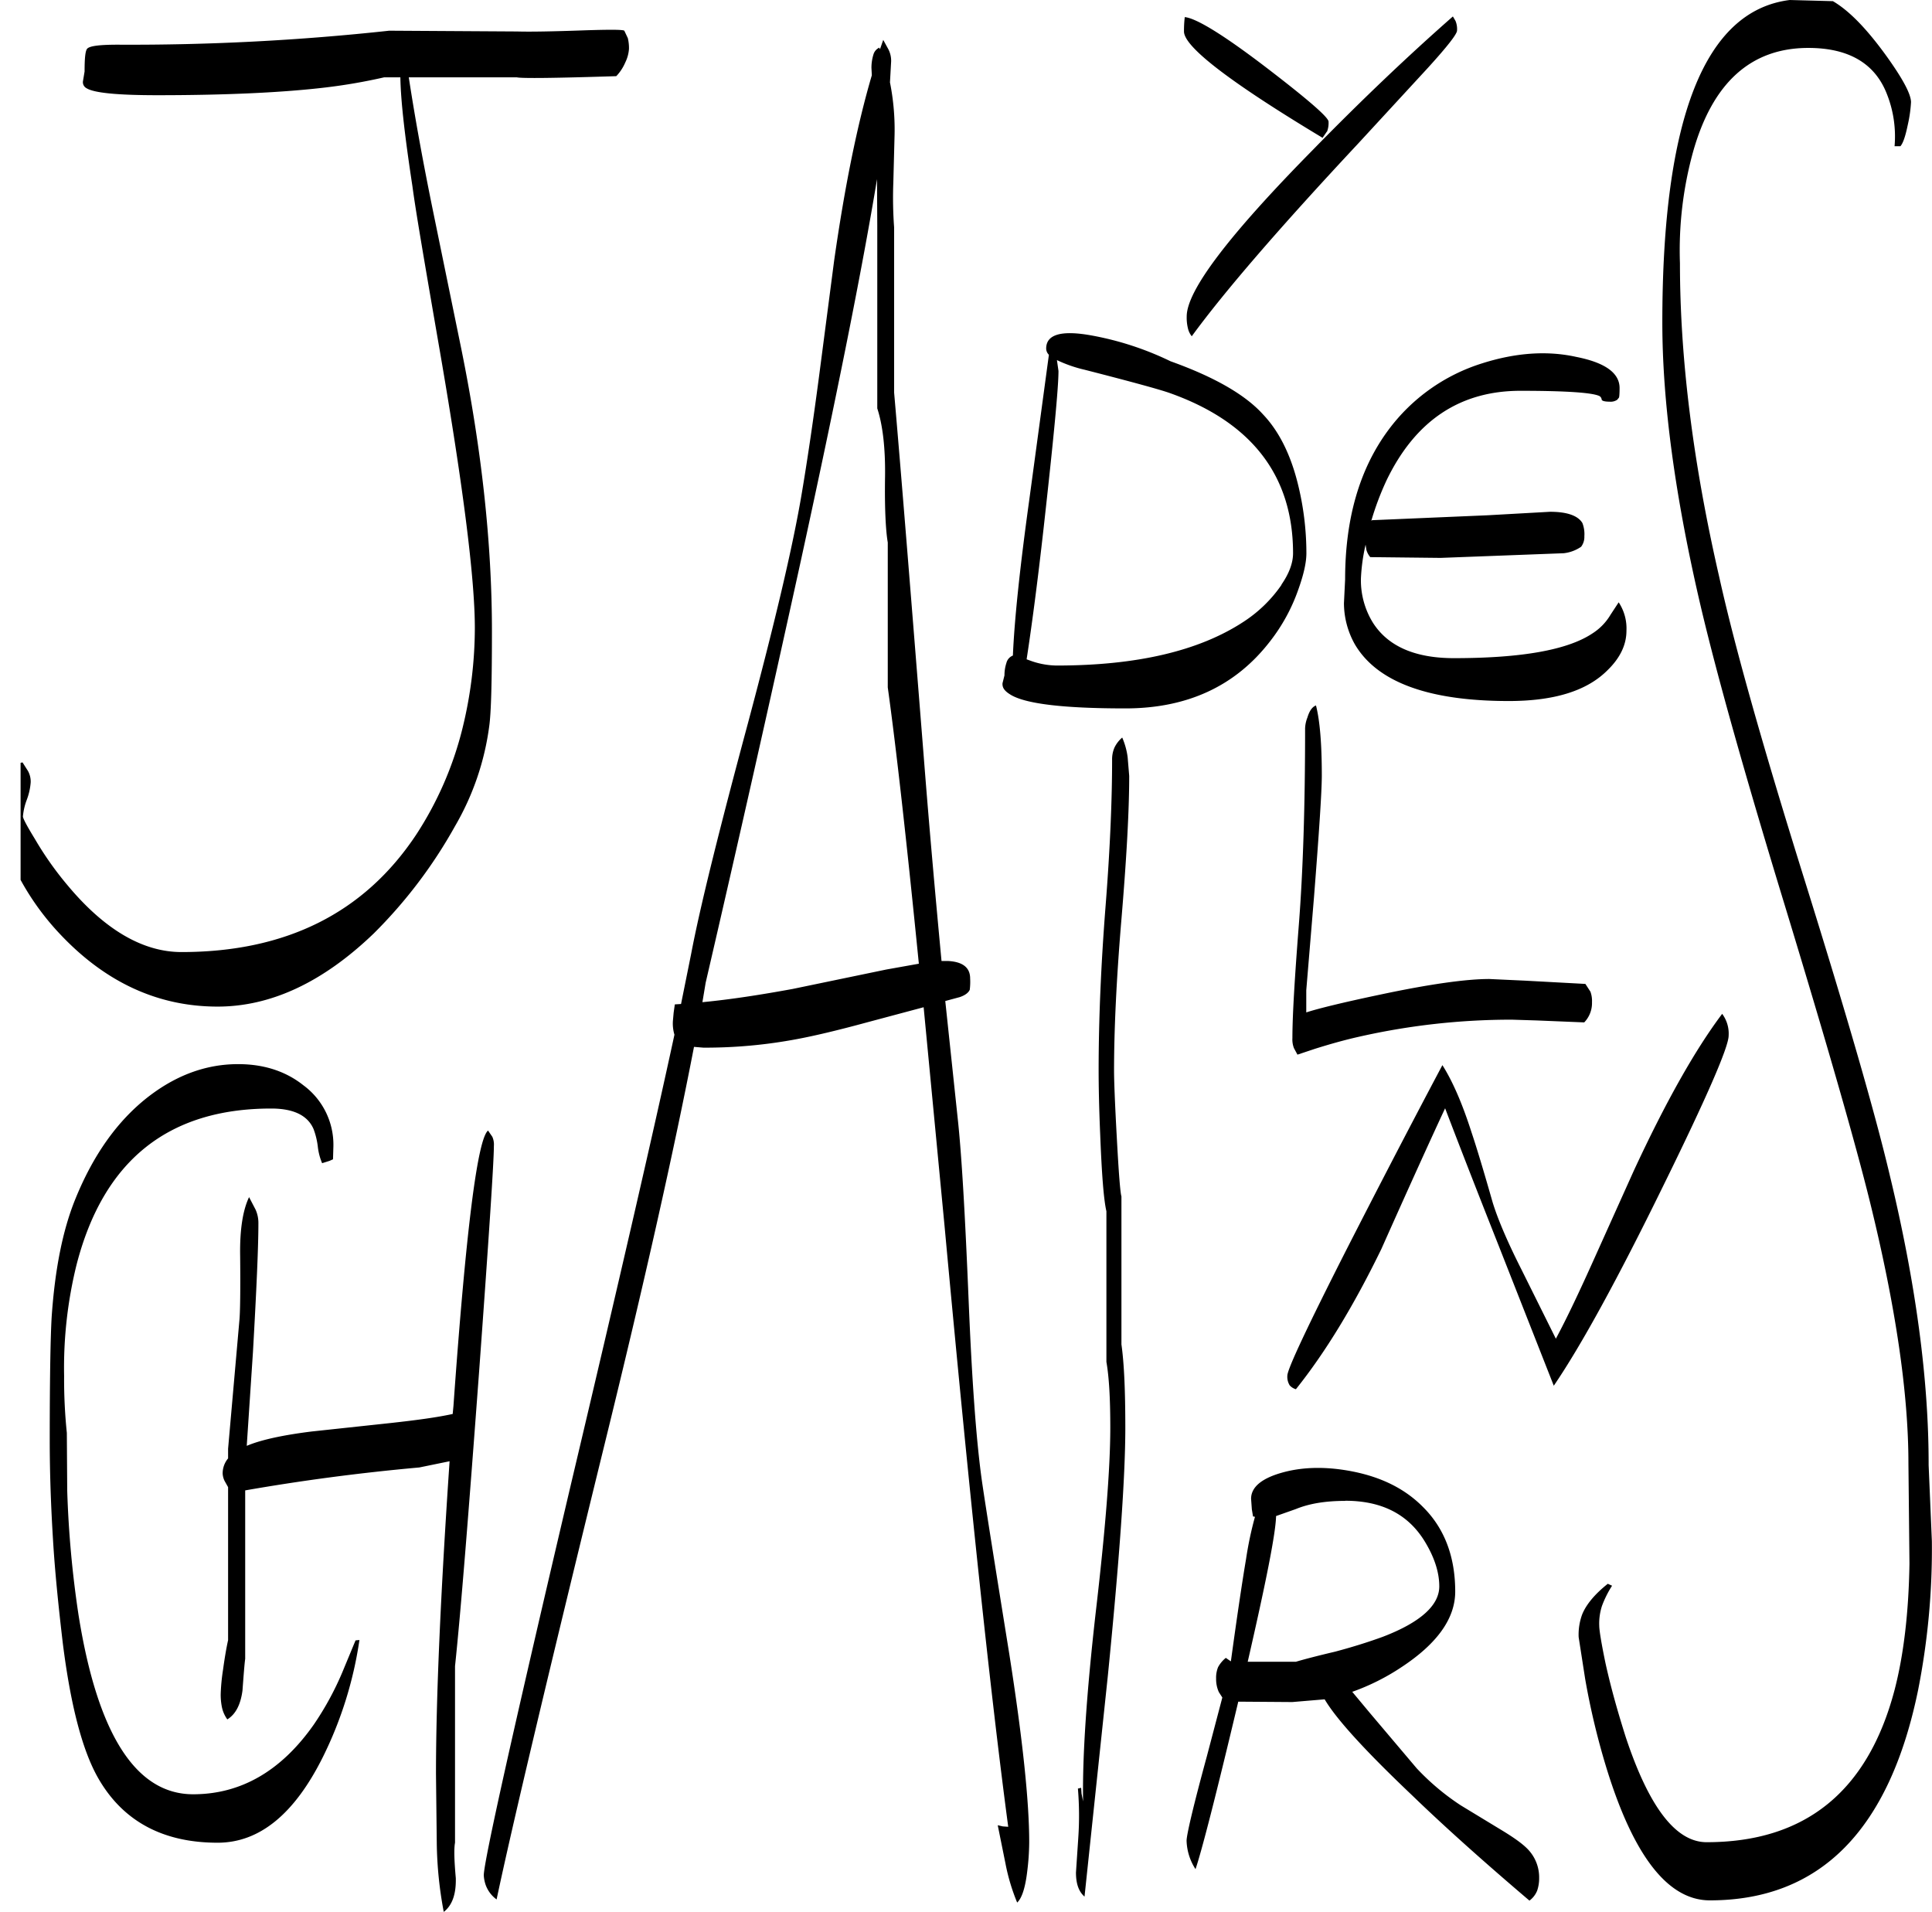 <svg id="Layer_1" data-name="Layer 1" xmlns="http://www.w3.org/2000/svg" xmlns:xlink="http://www.w3.org/1999/xlink" viewBox="0 0 596.64 590.4"><defs><style>.cls-1{fill:none;}.cls-2{clip-path:url(#clip-path);}.cls-3{fill-rule:evenodd;}</style><clipPath id="clip-path" transform="translate(6.36 -2.16)"><rect class="cls-1" y="2.16" width="590.4" height="590.52"/></clipPath></defs><g class="cls-2"><path class="cls-3" d="M433.2,467.64c6.6,6.6,9.84,15.36,9.84,26,0,8.28-5.52,16.08-16.68,23.4a68.51,68.51,0,0,1-15.12,7.56l5.4,6.48,14.52,17.16a74.92,74.92,0,0,0,13.56,11.4L456.84,567c4.2,2.52,7.08,4.56,8.76,6.36a12.53,12.53,0,0,1,3.36,8.76,11.72,11.72,0,0,1-.6,3.84,7.09,7.09,0,0,1-2.4,3.12c-13.68-11.64-25.8-22.44-36.24-32.52-14.4-13.68-23.4-23.52-27-29.64l-10,.84-16.68-.12c-6.84,28.8-11.28,46.08-13.2,51.72a17,17,0,0,1-2.76-8.76c0-1.8,2-10.44,6.24-26l4.8-18.24-1.08-1.68a9.74,9.74,0,0,1-.84-4.2,8.64,8.64,0,0,1,.6-3.48,9.43,9.43,0,0,1,2.4-2.88l1.56,1.08c1.92-14,3.48-24.48,4.68-31.56a109.35,109.35,0,0,1,2.76-13.08l-.6-.12-.36-2.16L380,465c0-3.6,3.24-6.36,9.84-8.16s13.92-1.8,21.72-.24C420.48,458.4,427.68,462,433.2,467.64Zm-24.12-2c-6.12,0-11.16.84-15.24,2.52l-6.12,2.16c-.12,5.4-3.12,20.4-8.76,45h14.88c2-.6,6-1.68,12.12-3.12,5.88-1.56,10.68-3.12,14.64-4.56,11.64-4.44,17.52-9.72,17.52-15.6,0-4.44-1.56-9.12-4.56-14C428.4,469.68,420.24,465.6,409.08,465.6ZM341.88,236l.48,5.76c0,10.92-.84,25.68-2.4,44.28s-2.28,34.2-2.28,46.8c0,2.76.24,9.6.84,20.4q.9,16.74,1.44,18.36v45.72c.84,5.88,1.2,14.4,1.2,25.8,0,15-1.8,40.44-5.4,76.56l-7.2,68.16c-1.8-1.56-2.64-4-2.64-7.44l.72-10.8a100.65,100.65,0,0,0-.12-15.12l1-.24.12,1.8.48,2.4c-.24-14,1.08-33.36,3.84-57.84,3-25.68,4.56-44.88,4.56-57.6,0-8.76-.36-15.48-1.2-20.28V376.2c-.84-3.6-1.44-11.52-1.92-23.76-.36-8.4-.48-15-.48-19.8,0-15.48.72-32.52,2.16-50.88s2-33.36,2-44.88a9.14,9.14,0,0,1,.72-3.84,9.49,9.49,0,0,1,2.4-3.12A22.23,22.23,0,0,1,341.88,236ZM73.44,379.8c0,7.56-.6,20.76-1.68,39.84l-1.92,29,.6-.24c4.2-1.68,10.8-3.12,19.56-4.2l24.6-2.64c7.56-.84,13.92-1.68,18.84-2.76l.24-2.52q5.76-81,10.68-85l1.32,1.92a5.93,5.93,0,0,1,.48,2.88q0,7-4.56,69.6c-3.24,43.68-5.64,74-7.44,91V571.2c-.36,1.92-.24,5.52.24,10.92.12,4.92-1.08,8.4-3.72,10.44a121.48,121.48,0,0,1-2.16-21.48L128.28,550q0-34.74,4.2-96.6l-9.36,1.92c-18.72,1.68-36.6,4.08-53.76,7.08v52c-.24,1.8-.48,5-.84,9.84-.6,4.44-2.16,7.32-4.68,8.88a9.9,9.9,0,0,1-1.68-3.84,19,19,0,0,1-.36-4.08,61.21,61.21,0,0,1,.72-7.44c.48-3.48,1-6.6,1.56-9.12V461.4L63,459.48a5.87,5.87,0,0,1-.6-2.28,7.21,7.21,0,0,1,1.68-4.68v-3L67.56,410c.24-2.28.36-9,.24-20.16-.12-8,.84-14,2.76-18l2,3.84A10,10,0,0,1,73.44,379.8Zm13.92-42.48a22.81,22.81,0,0,1,9.24,18.84l-.12,4-1.08.48-2.28.72a18.19,18.19,0,0,1-1.32-5,23.08,23.08,0,0,0-1.32-5.52c-1.8-4.2-6.12-6.36-13.08-6.36q-47.7,0-60.12,48.24A132.38,132.38,0,0,0,13.44,427a161,161,0,0,0,.84,17.64l.12,17.88a323.51,323.51,0,0,0,3.48,38.28c5.88,37,17.76,55.44,35.4,55.44,14.76,0,27.24-7.2,37.32-21.6a92,92,0,0,0,8.76-16.08l4.08-9.84,1.2-.12a120.22,120.22,0,0,1-11.28,36.12C84.6,562.32,73.8,571.2,60.84,571.2c-17,0-29.4-6.72-37-20.16q-7.2-12.78-10.8-41.4C11.64,497.76,10.56,487,10,477.48c-.6-9.72-1-20-1-30.72,0-19.32.24-32,.6-38,1-14.52,3.36-26.64,7.32-36.36Q25.2,352,39.24,341c8.16-6.36,16.92-9.84,26.28-10.2C74.16,330.48,81.48,332.64,87.36,337.32ZM186.72,21.48a14.17,14.17,0,0,1-2.76,4.2c-18.84.6-29.16.72-30.72.36H119.88c2,13.08,4.56,27,7.56,41.64l8.64,42.12c6.36,31.32,9.48,60.48,9.48,87.24,0,15.36-.24,25.2-.84,29.4a82.77,82.77,0,0,1-10.56,30.84,148.31,148.31,0,0,1-25.08,33.12C93.48,305.4,77.4,313,60.84,313q-27.54,0-48.6-22.32a80.68,80.68,0,0,1-13.8-19.8c-3.24-6.84-4.8-13-4.8-18.48A54.74,54.74,0,0,1-6,244.44c1-4,3.12-6.24,6.6-6.84l1.68,2.64a6.8,6.8,0,0,1,.84,3.48,19.27,19.27,0,0,1-1.2,5.4,19,19,0,0,0-1.2,5.16c0,.6,1.2,2.88,3.72,7a101.68,101.68,0,0,0,10.08,14.28C26,289.32,37.8,296.16,49.68,296.16q48.42,0,72.48-36.24a106.8,106.8,0,0,0,14.28-32.76,130.41,130.41,0,0,0,3.84-31.08q0-23.58-11.52-89.64C124.68,82.8,122,67.2,121,59.64c-2.28-15-3.6-26.16-3.72-33.6h-5a172.76,172.76,0,0,1-18,3.12c-13.08,1.56-30.48,2.4-52.08,2.4-12.36,0-19.56-.72-21.84-2.16a2.1,2.1,0,0,1-1.08-2.28l.48-2.88c0-4.2.24-6.48.84-7.08.84-.84,4-1.2,9.36-1.2a738.7,738.7,0,0,0,83.88-4.32l39.48.24c4.08.12,11,0,21-.36,7.56-.24,11.64-.24,12.12.12l1.08,2.28a13.06,13.06,0,0,1,.36,3.36A11.35,11.35,0,0,1,186.72,21.48Zm77.76,36c-4.44,27-12.36,66.72-23.76,118.92q-14.22,64.8-29.16,129.24l-1,6c8.76-.84,18-2.28,27.84-4.08l28.92-6,10.08-1.8q-5.76-57.78-9.6-85.32V169.68c-.6-3.48-1-10.2-.84-20.28.12-8.88-.72-16-2.4-21.12V72Zm5.4-12.84-.36,13.8a125.36,125.36,0,0,0,.24,13.92v51c2.16,24.84,5.16,62.28,9.12,112.08,1.8,23.16,3.72,44.28,5.52,63.48h2q6.84.36,6.84,5.4a19.81,19.81,0,0,1-.12,3.48c-.36.84-1.32,1.68-3.12,2.28l-4.44,1.2,3.84,36.24c1.2,10.92,2.28,29.64,3.36,55.92,1,24.24,2.28,42.84,4.08,55.8,1.2,8.28,4.08,26.28,8.52,53.88,4.08,26,6.12,45.36,6.12,57.84a75.57,75.57,0,0,1-.6,9c-.6,5.16-1.68,8.4-3.12,9.72a62.23,62.23,0,0,1-3.6-12l-2.4-11.88,1.56.36,1.68.12Q296.76,504.54,285.36,381l-6.48-67.8-17.52,4.68c-9.24,2.52-16.44,4.2-21.6,5.16a152.52,152.52,0,0,1-28.92,2.64l-2.88-.24q-9.36,48.42-27.36,121.68Q154.14,554.94,147,588.72a9.56,9.56,0,0,1-3.36-4.44,11,11,0,0,1-.6-3q0-6.3,26.88-120.6,22.5-95,32-139a12.08,12.08,0,0,1-.48-4.2l.24-2.64.36-2.52,1.92-.12,3.12-15.48c2.76-14.52,8.64-38.16,17.52-71.16,8.28-31,13.92-54.72,16.68-71.28,1.56-9.24,3.36-21.24,5.28-35.76l4.68-35.88c3.24-22.68,7.08-41.76,11.64-57.24l-.12-2.28a13.91,13.91,0,0,1,.6-4.08,3.38,3.38,0,0,1,1.8-2.16l.24.48,1-2.88L268,17.4a7.71,7.71,0,0,1,.84,3.72l-.36,6.48A74.62,74.62,0,0,1,269.88,44.64ZM409.32,388.32c8.52-16.68,18.36-35.76,29.76-57.24,3.12,4.92,6.12,11.76,9,20.76,1.68,5,3.84,12.24,6.48,21.48,1.56,5.16,4.56,12.24,9,21l10.56,21.24c3.48-6.48,7.44-14.88,12.12-25.32l11.88-26.4q14.76-31.86,27.36-48.6a10.21,10.21,0,0,1,2,6.72c0,3.48-6.72,19-20.28,46.56q-21.06,43-33.72,61.56l-17-43.2q-9.9-25-16.56-42.48c-4.2,9-10.8,23.52-19.68,43.44-8.52,17.52-17.28,31.92-26.4,43.32a4.06,4.06,0,0,1-1.92-1.2,5,5,0,0,1-.72-3C391.2,425,397.2,412.2,409.32,388.32ZM464.76,305l18.48,1,1.56,2.4a8.39,8.39,0,0,1,.48,3.24,8.6,8.6,0,0,1-2.4,6.24l-14.64-.6-7.68-.24a213.07,213.07,0,0,0-47.28,5.28c-4.8,1.08-9.36,2.4-13.56,3.72l-5.4,1.8-1.08-2a7.4,7.4,0,0,1-.48-3.12c0-7,.72-18.72,2-35.16s1.92-36.6,1.92-60.48a10,10,0,0,1,.72-3.36c.6-2,1.44-3.24,2.64-3.72q1.8,7,1.8,21.6c0,5-.84,17.52-2.4,37.44l-2.4,28.92v6.84c3.24-1.08,10.92-3,22.92-5.52,15.24-3.24,26.52-4.8,33.6-4.8Zm-47.4-142.2L453,161.28l19.32-1.08c5.28,0,8.64,1.2,10,3.48a9.52,9.52,0,0,1,.6,4.08,5,5,0,0,1-1,3.24,11.7,11.7,0,0,1-5.4,2l-38,1.44-21.72-.24a6,6,0,0,1-1.2-2.28l-.24-1.56a57.65,57.65,0,0,0-1.44,10.44,24.89,24.89,0,0,0,3.72,13.68c4.68,7.32,13.08,10.92,25,10.92,20.88,0,35.16-2.52,42.84-7.68A17.22,17.22,0,0,0,491,192l2.52-3.84a14.6,14.6,0,0,1,2.4,8.76c0,4.32-1.92,8.4-5.88,12.24-6.36,6.36-16.44,9.48-30.48,9.48-24.84,0-40.68-5.88-47.52-17.52a26.06,26.06,0,0,1-3.36-12.72l.36-7.32q0-28.08,13.32-46.08a57.28,57.28,0,0,1,29-20.64c10.2-3.24,19.92-4,29-2Q493.8,115,493.8,122c0,2-.12,3-.24,3l-.48.6a3.62,3.62,0,0,1-2.4.6c-1.44,0-2.28-.24-2.4-.6a1.5,1.5,0,0,0-.6-1.08c-1.92-1.08-10.08-1.68-24.48-1.68q-28.08,0-41.4,27.72A88.12,88.12,0,0,0,417.12,163Zm-28,19.92q3.6-5.22,3.6-9.72c0-23.88-12.72-40.44-38-49.44q-4.5-1.62-26.28-7.2a41.42,41.42,0,0,1-8.64-3l.48,3.36c0,5.28-1.56,21.36-4.56,48.24-2,17.88-3.84,31.44-5.28,40.8l1,.36a24.43,24.43,0,0,0,8.28,1.56c24.6,0,43.8-4.44,57.6-13.44A42,42,0,0,0,389.4,182.76Zm-5.76-52.68c4.8,5,8.4,12,10.68,20.88A89,89,0,0,1,397.08,173c0,2.88-.84,6.6-2.52,11.28a55.83,55.83,0,0,1-8.76,16c-10.68,13.8-25.56,20.64-44.64,20.64-19.32,0-31.32-1.44-35.76-4.44-1.56-1-2.28-2-2.16-3.36l.6-2.4a12.28,12.28,0,0,1,.6-3.84,3.29,3.29,0,0,1,2-2.28c.48-11.16,2.16-27.12,5-47.64l6.12-45.24a2.75,2.75,0,0,1-.84-1.92c0-4.44,4.8-5.76,14.28-4a94.32,94.32,0,0,1,24.12,7.92C368.64,118.56,378.12,124,383.64,130.08Zm19.8-87.24-1.32,1.92Q359.28,19,359.28,11.88a35.83,35.83,0,0,1,.24-4.44c3.6.36,12,5.52,25.2,15.6,12.84,9.84,19.2,15.36,19.2,16.68A7.4,7.4,0,0,1,403.44,42.84Zm39.72-34.2a6.48,6.48,0,0,1,.48,3q0,1.62-9,11.52L413,46.56Q376.68,85.44,361.68,106a6.06,6.06,0,0,1-1.2-2.52,13.83,13.83,0,0,1-.36-3.6c0-8,13-25.08,38.88-51.36,15-15.36,29.52-29.16,43.32-41.28ZM583.8,33.72a41.94,41.94,0,0,1-1,7c-.72,3.48-1.44,5.64-2.28,6.6h-1.8a35.49,35.49,0,0,0-2.4-16.2c-3.72-9.48-11.88-14.16-24.24-14.16-17.76,0-29.64,10.8-35.64,32.28a114.29,114.29,0,0,0-4,34.2q0,44.1,12.12,96.84c4.92,22.2,13.8,53.4,26.4,93.72q19.62,62.82,26.28,91.08,12.06,50,12,89.52l1,23.52A225,225,0,0,1,586,524q-13.32,65-64.32,65-19.26,0-31.8-40.44a227.83,227.83,0,0,1-6.72-28l-2-12.84a18,18,0,0,1,1.08-7c1.2-3,3.84-6.24,7.92-9.48l1.32.6a32.16,32.16,0,0,0-3.12,6.24,17.49,17.49,0,0,0-.84,6.12c0,1.32.6,5.16,1.92,11.52,1.8,8.16,4,15.72,6.24,22.8,7.2,21.72,15.48,32.52,25,32.52q45.72,0,58.08-47.16c2.76-10.68,4.32-23.64,4.56-38.88L583,454.08q0-32.58-11.88-80.76-6.66-27-26-90.6-18.54-60.66-26.16-92.88Q507,138.9,507,101.76q0-94.68,39.36-99.6l13.32.36c4.92,2.88,10.2,8.28,16.08,16.32C581.16,26.28,583.8,31.2,583.8,33.72Z" transform="translate(6.36 -2.16)"/></g></svg>
